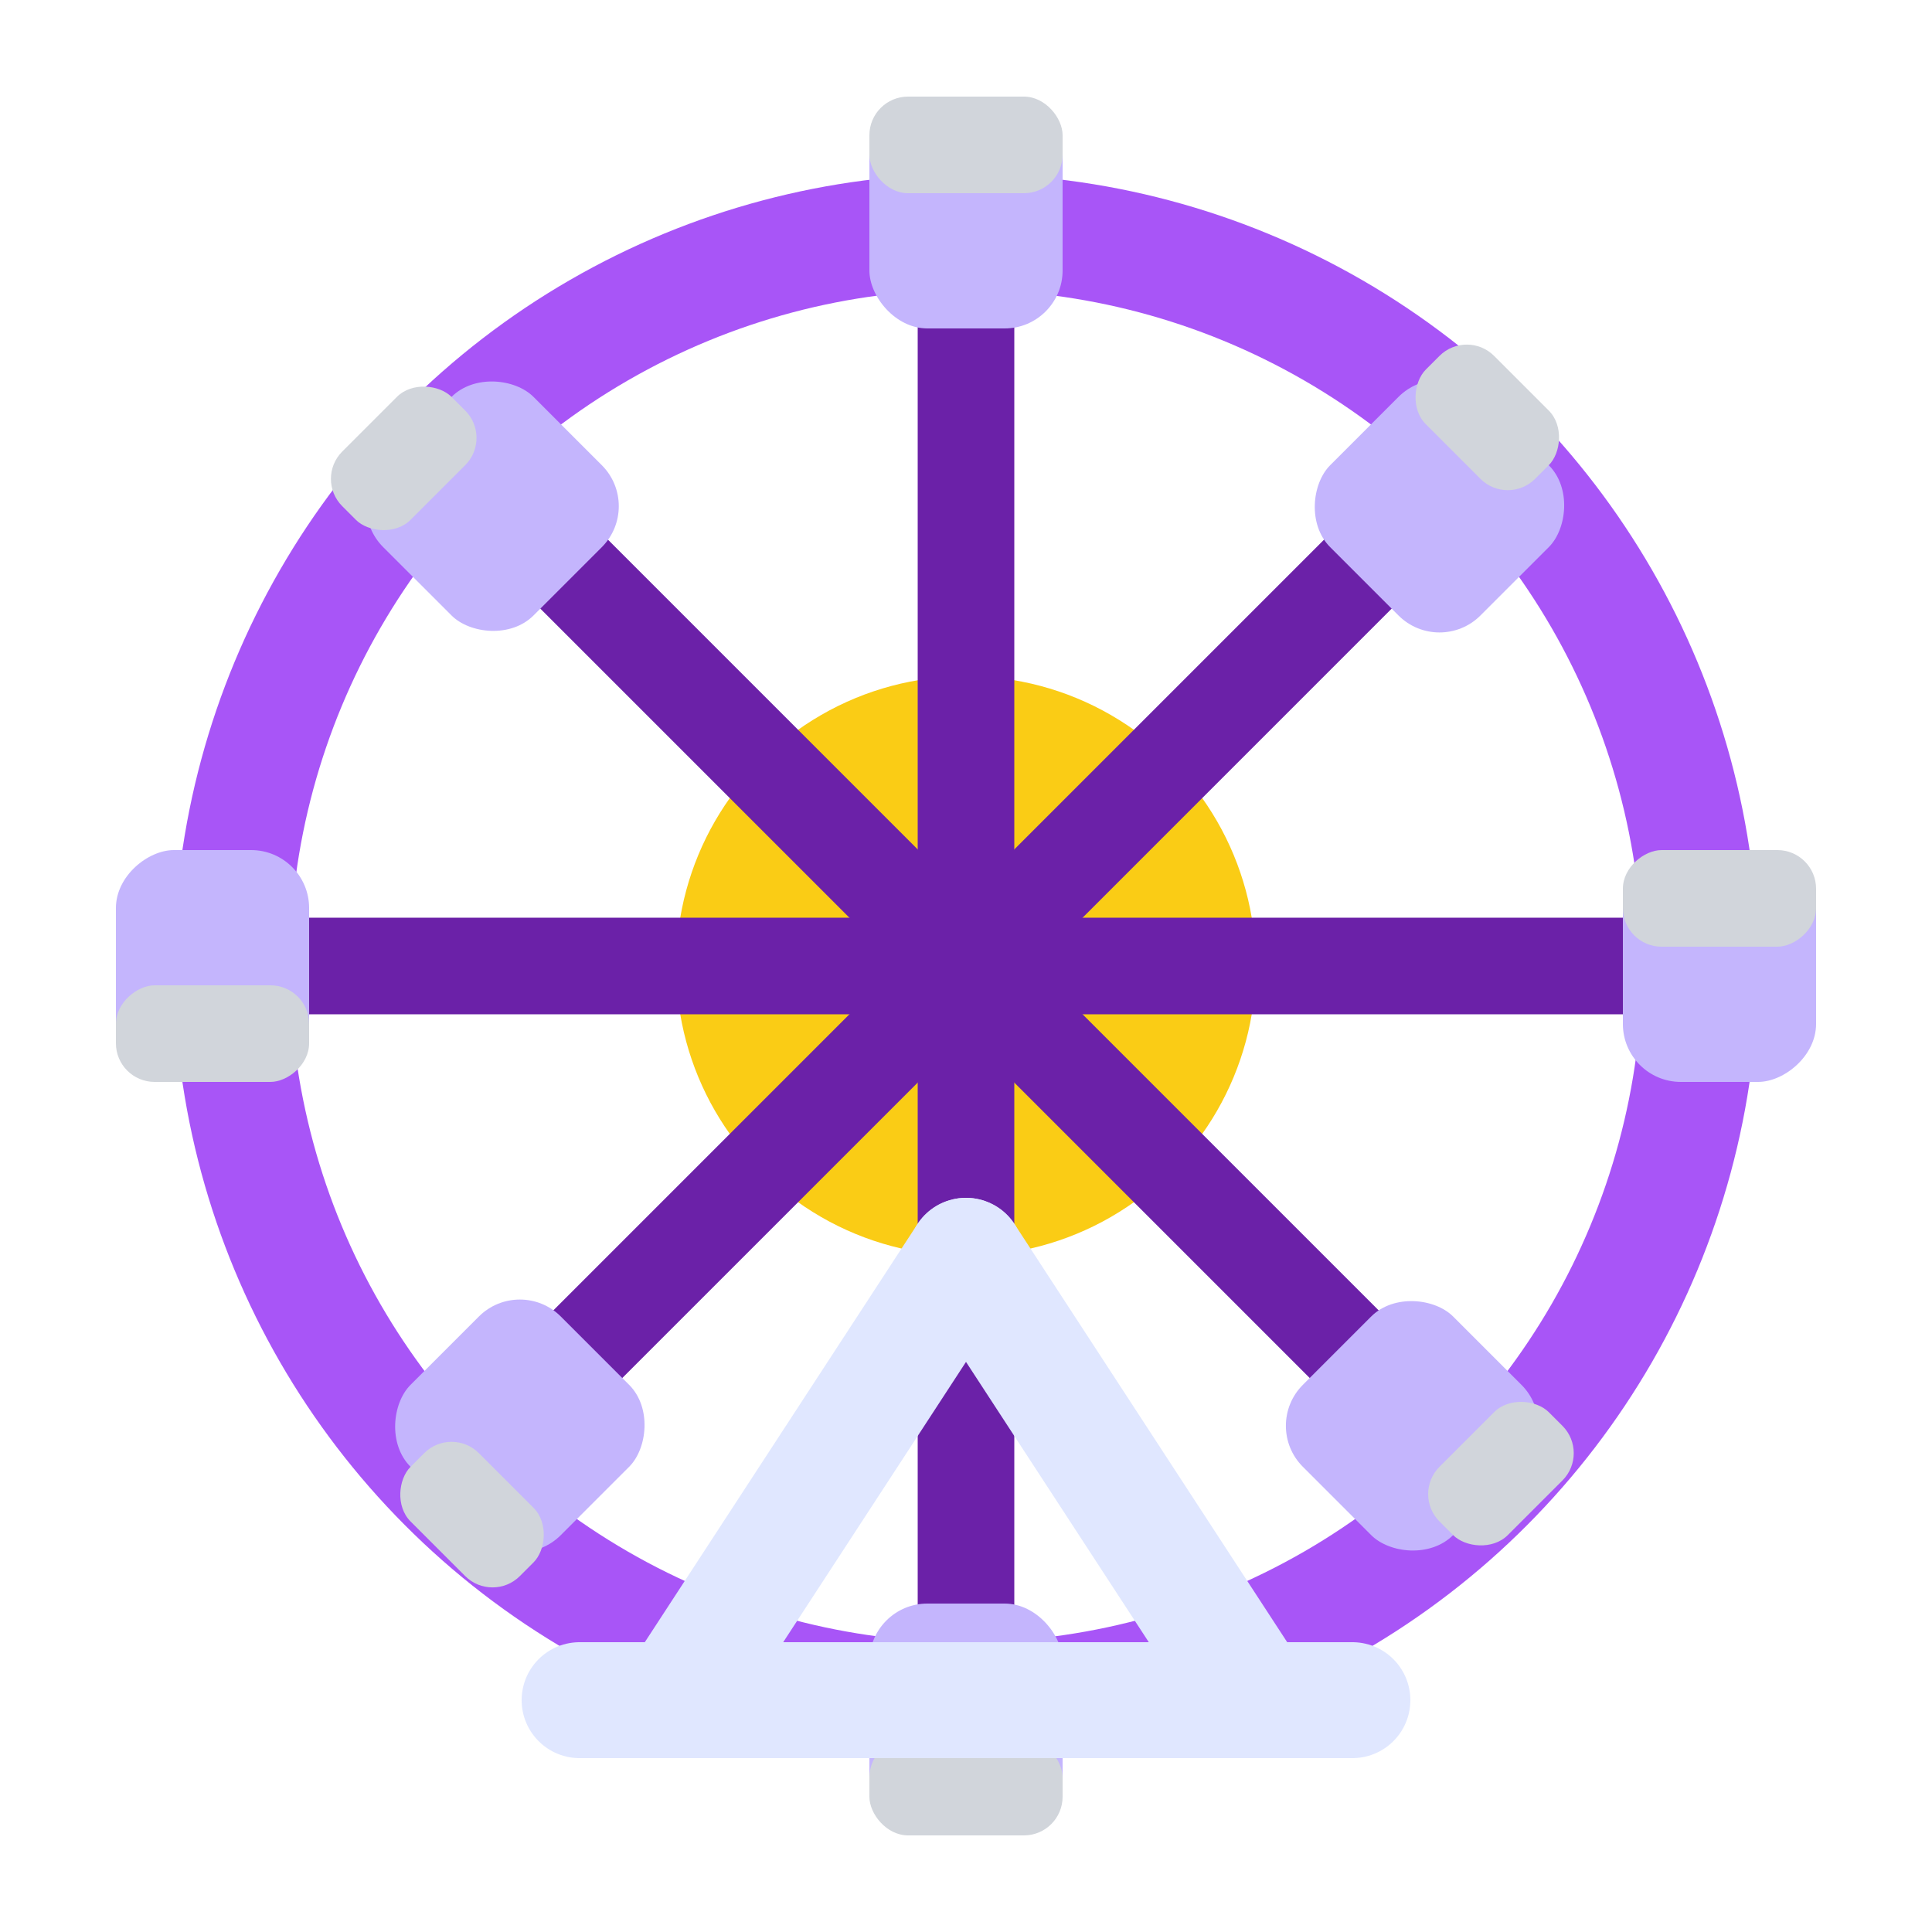 
<svg xmlns="http://www.w3.org/2000/svg" viewBox="0 0 100 100" width="100" height="100">
  <style>
    :root {
      color-scheme: light dark;
    }
    circle, path, line, rect {
      stroke-width: inherit;
    }
    .outer-ring {
      stroke: #a855f7;
      stroke-width: 6;
      fill: none;
    }
    .center-circle {
      fill: #facc15;
    }
    .spoke {
      stroke: #6b21a8;
      stroke-width: 5;
    }
    .cabin-body {
      fill: #c4b5fd;
    }
    .cabin-top {
      fill: #d1d5db;
    }
    .stand {
      stroke: #e0e7ff;
      stroke-width: 6;
      stroke-linecap: round;
    }
    @media (prefers-color-scheme: dark) {
      .outer-ring { stroke: #a855f7; }
      .center-circle { fill: #facc15; }
      .spoke { stroke: #6b21a8; }
      .cabin-body { fill: #c4b5fd; }
      .cabin-top { fill: #d1d5db; }
      .stand { stroke: #e0e7ff; }
    }
  </style>
  
  <!-- Main Structure -->
  <circle cx="50" cy="50" r="38" class="outer-ring" />
  <circle cx="50" cy="50" r="15" class="center-circle" />

  <!-- Spokes -->
  <line x1="50" y1="50" x2="50" y2="12" class="spoke"/>
  <line x1="50" y1="50" x2="50" y2="88" class="spoke"/>
  <line x1="50" y1="50" x2="12" y2="50" class="spoke"/>
  <line x1="50" y1="50" x2="88" y2="50" class="spoke"/>
  <line x1="50" y1="50" x2="26.2" y2="26.2" class="spoke"/>
  <line x1="50" y1="50" x2="73.8" y2="73.8" class="spoke"/>
  <line x1="50" y1="50" x2="26.2" y2="73.8" class="spoke"/>
  <line x1="50" y1="50" x2="73.8" y2="26.2" class="spoke"/>

  <!-- Cabins -->
  <rect x="45" y="5" width="10" height="12" rx="3" class="cabin-body"/>
  <rect x="45" y="5" width="10" height="5" rx="2" class="cabin-top"/>
  
  <rect x="45" y="83" width="10" height="12" rx="3" class="cabin-body" transform="rotate(180 50 89)"/>
  <rect x="45" y="83" width="10" height="5" rx="2" class="cabin-top" transform="rotate(180 50 89)"/>
  
  <rect x="5" y="45" width="12" height="10" rx="3" class="cabin-body" transform="rotate(-90 11 50)"/>
  <rect x="5" y="45" width="5" height="10" rx="2" class="cabin-top" transform="rotate(-90 11 50)"/>
  
  <rect x="83" y="45" width="12" height="10" rx="3" class="cabin-body" transform="rotate(90 89 50)"/>
  <rect x="83" y="45" width="5" height="10" rx="2" class="cabin-top" transform="rotate(90 89 50)"/>
  
  <rect x="20.2" y="20.2" width="11" height="11" rx="3" class="cabin-body" transform="rotate(-45 26.2 26.2)"/>
  <rect x="20.2" y="20.2" width="8" height="5" rx="2" class="cabin-top" transform="rotate(-45 26.2 26.2) translate(0, -2)"/>
  
  <rect x="68.8" y="68.8" width="11" height="11" rx="3" class="cabin-body" transform="rotate(135 73.8 73.8)"/>
  <rect x="68.8" y="68.8" width="8" height="5" rx="2" class="cabin-top" transform="rotate(135 73.8 73.8) translate(0, -2)"/>
  
  <rect x="20.2" y="68.8" width="11" height="11" rx="3" class="cabin-body" transform="rotate(-135 26.2 73.8)"/>
  <rect x="20.2" y="68.8" width="8" height="5" rx="2" class="cabin-top" transform="rotate(-135 26.2 73.8) translate(0, -2)"/>
  
  <rect x="68.8" y="20.2" width="11" height="11" rx="3" class="cabin-body" transform="rotate(45 73.8 26.2)"/>
  <rect x="68.8" y="20.2" width="8" height="5" rx="2" class="cabin-top" transform="rotate(45 73.8 26.2) translate(0, -2)"/>

  <!-- Stand -->
  <line x1="35" y1="88" x2="50" y2="65" class="stand"/>
  <line x1="65" y1="88" x2="50" y2="65" class="stand"/>
  <line x1="30" y1="88" x2="70" y2="88" class="stand"/>
</svg>
